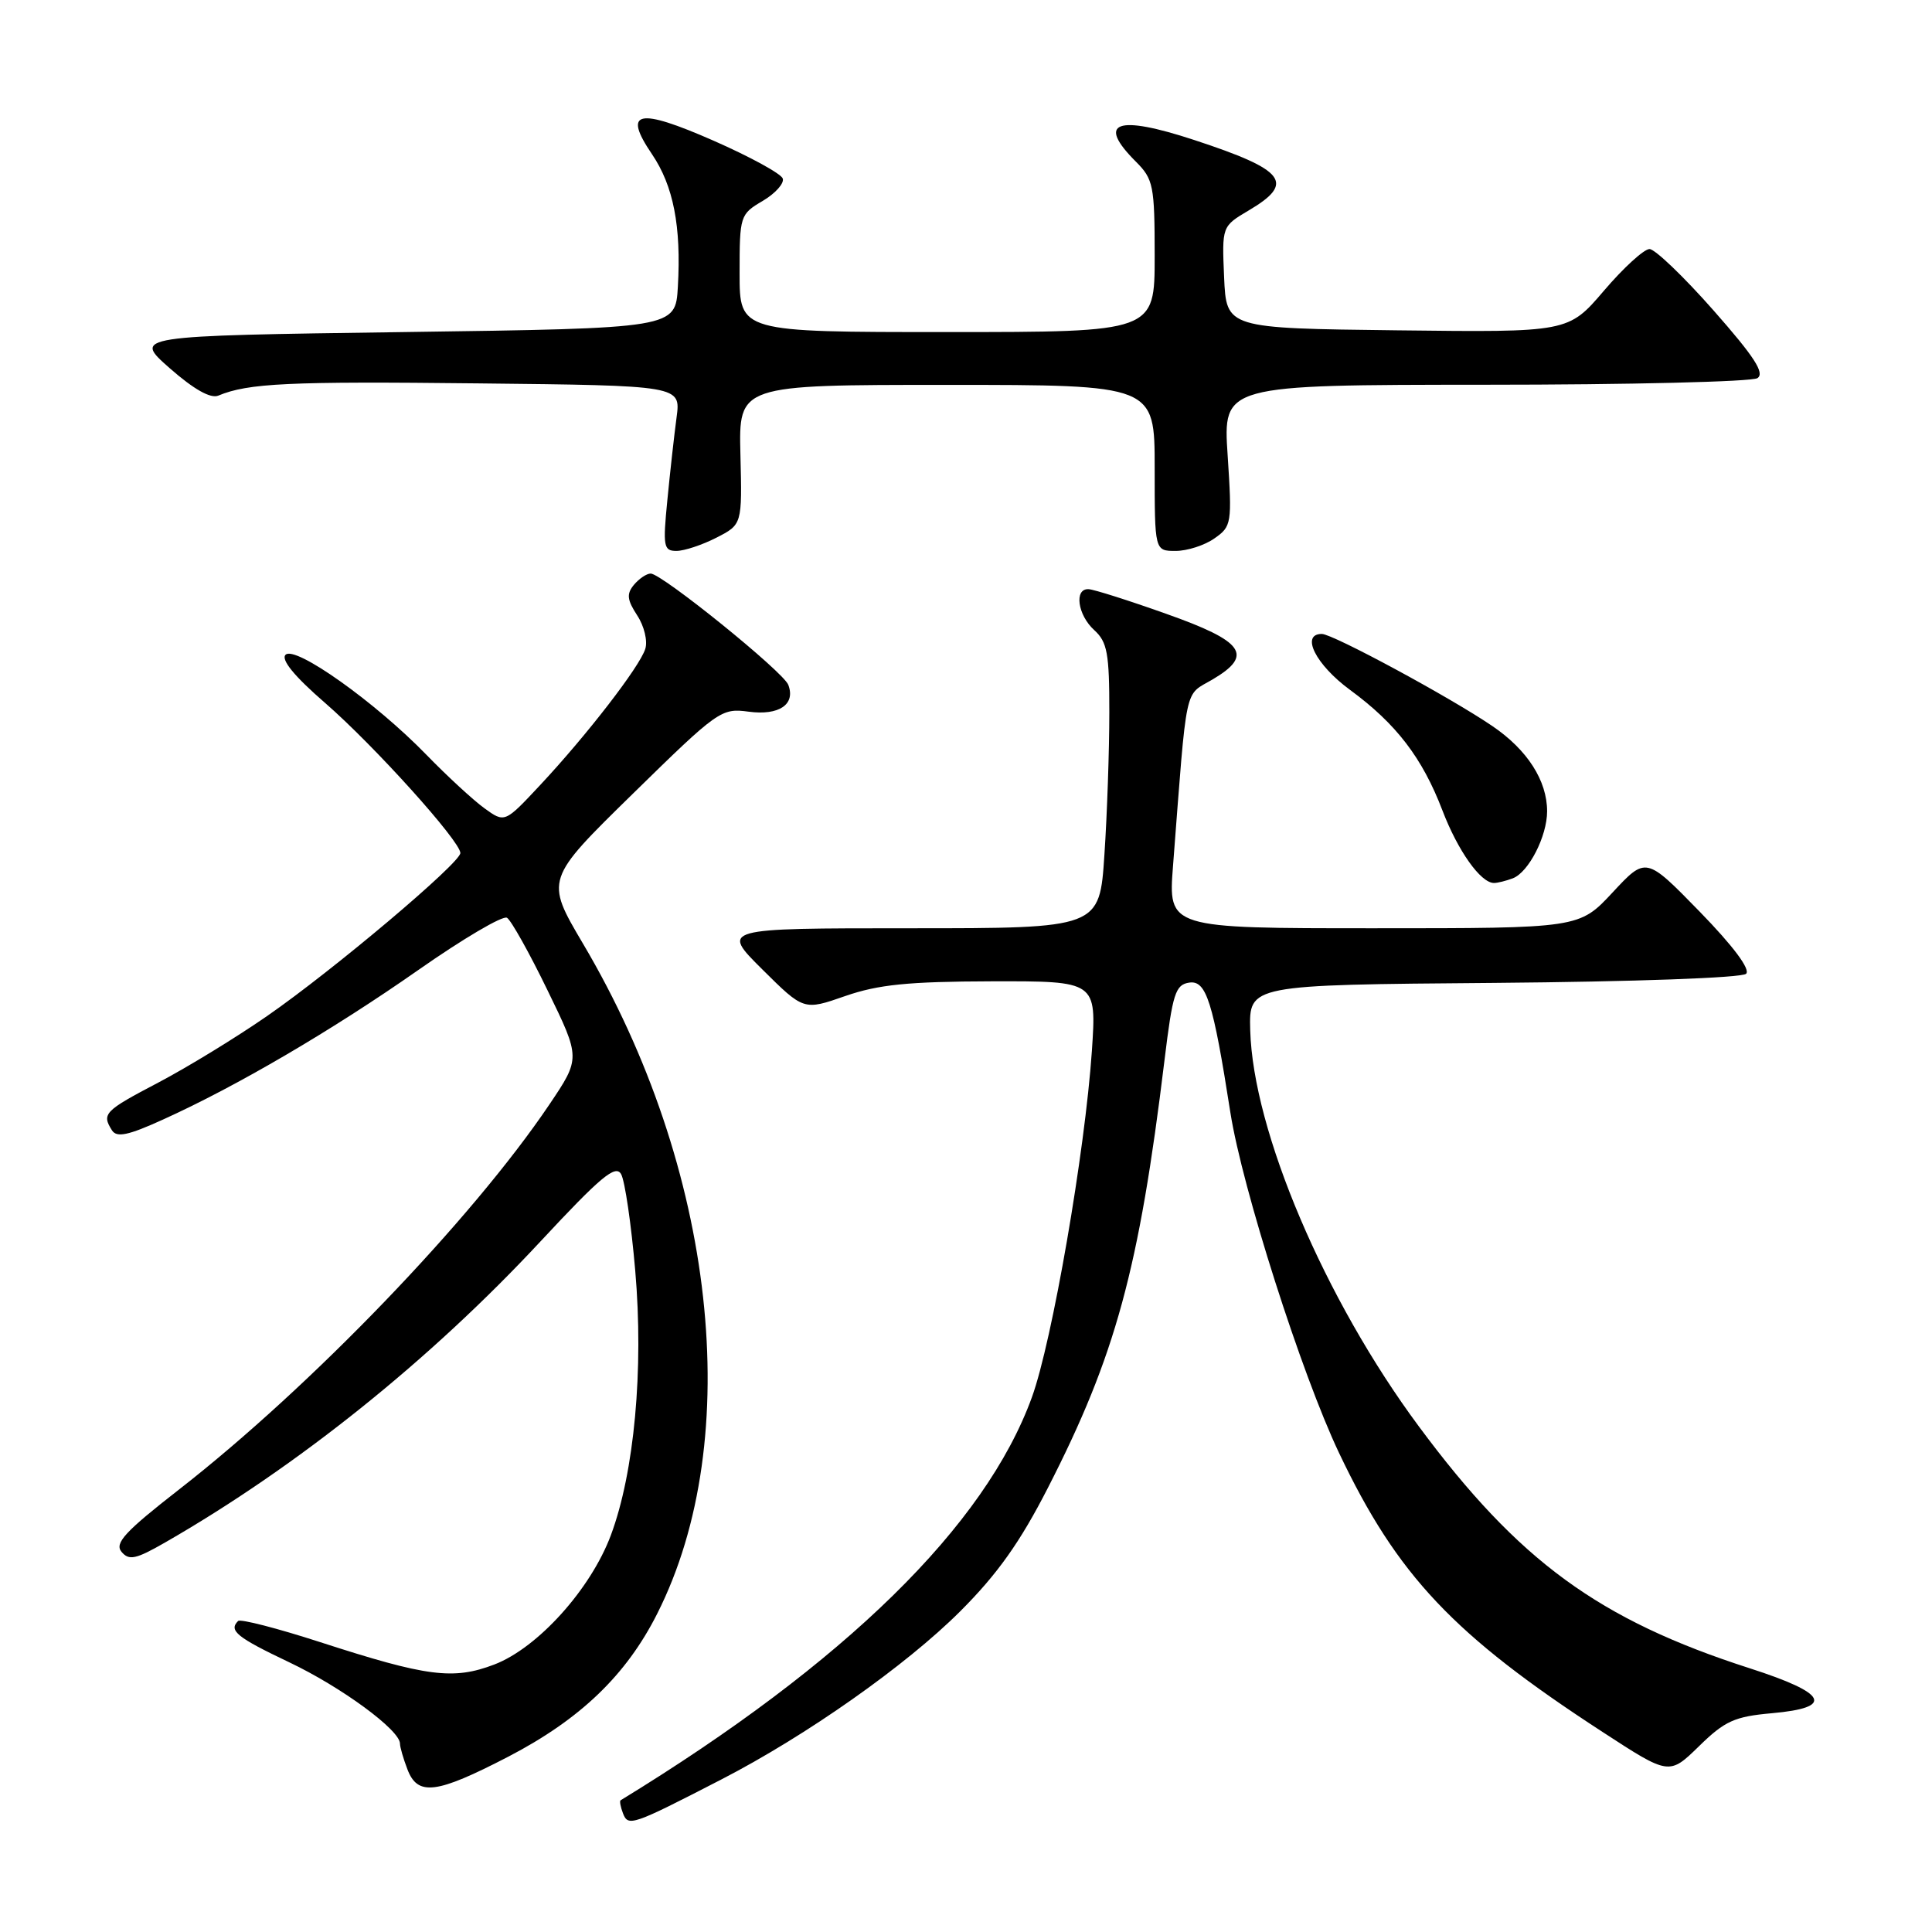 <?xml version="1.0" encoding="UTF-8" standalone="no"?>
<!DOCTYPE svg PUBLIC "-//W3C//DTD SVG 1.1//EN" "http://www.w3.org/Graphics/SVG/1.1/DTD/svg11.dtd" >
<svg xmlns="http://www.w3.org/2000/svg" xmlns:xlink="http://www.w3.org/1999/xlink" version="1.1" viewBox="0 0 256 256">
 <g >
 <path fill="currentColor"
d=" M 95.56 235.80 C 106.82 230.00 120.06 220.68 127.25 213.49 C 132.17 208.57 135.18 204.33 138.84 197.17 C 147.81 179.65 150.93 168.23 154.30 140.50 C 155.38 131.62 155.75 130.47 157.59 130.20 C 159.84 129.88 160.73 132.68 163.03 147.41 C 164.60 157.43 172.46 182.06 177.42 192.50 C 185.15 208.77 192.59 216.65 212.34 229.49 C 221.17 235.24 221.17 235.24 225.13 231.38 C 228.55 228.03 229.84 227.45 234.79 227.01 C 243.11 226.27 242.18 224.38 231.86 221.06 C 211.86 214.63 201.23 206.86 188.00 189.00 C 175.52 172.17 166.03 149.85 165.66 136.50 C 165.50 130.50 165.50 130.50 197.96 130.24 C 216.58 130.08 230.83 129.57 231.37 129.03 C 231.96 128.44 229.66 125.36 225.21 120.79 C 218.10 113.50 218.10 113.50 213.68 118.25 C 209.26 123.00 209.26 123.00 182.03 123.00 C 154.79 123.00 154.79 123.00 155.43 114.75 C 157.33 90.11 156.87 92.28 160.69 90.02 C 166.14 86.80 164.85 84.98 154.49 81.32 C 149.55 79.56 144.94 78.10 144.25 78.07 C 142.30 77.96 142.78 81.49 145.00 83.50 C 146.72 85.06 147.00 86.58 146.99 94.40 C 146.99 99.41 146.70 107.89 146.34 113.25 C 145.70 123.00 145.70 123.00 120.61 123.00 C 95.52 123.00 95.52 123.00 101.01 128.45 C 106.50 133.90 106.50 133.90 112.00 131.98 C 116.38 130.46 120.33 130.06 131.40 130.03 C 145.30 130.00 145.30 130.00 144.68 139.25 C 143.77 152.60 139.42 177.76 136.73 185.15 C 130.54 202.18 112.01 220.34 82.23 238.55 C 82.08 238.64 82.22 239.42 82.55 240.28 C 83.24 242.06 83.75 241.89 95.56 235.80 Z  M 67.35 232.77 C 76.89 227.81 82.98 221.97 87.09 213.81 C 98.81 190.60 94.84 154.75 77.24 125.02 C 72.24 116.55 72.24 116.55 83.85 105.18 C 95.13 94.13 95.57 93.81 99.19 94.30 C 103.23 94.84 105.45 93.34 104.45 90.74 C 103.79 89.01 87.69 76.00 86.22 76.00 C 85.68 76.00 84.69 76.67 84.00 77.49 C 83.00 78.70 83.09 79.48 84.43 81.54 C 85.36 82.95 85.84 84.94 85.50 85.99 C 84.75 88.36 77.76 97.41 71.57 104.03 C 66.88 109.05 66.88 109.05 64.19 107.10 C 62.71 106.03 59.25 102.84 56.50 100.01 C 49.72 93.03 39.11 85.49 37.84 86.76 C 37.20 87.40 38.99 89.60 43.05 93.12 C 49.57 98.78 61.00 111.47 61.00 113.03 C 61.00 114.35 44.13 128.58 35.39 134.63 C 31.31 137.46 24.83 141.42 20.99 143.44 C 13.82 147.20 13.45 147.58 14.84 149.78 C 15.47 150.76 16.98 150.45 21.57 148.36 C 31.37 143.93 44.04 136.50 55.43 128.53 C 61.34 124.39 66.63 121.27 67.18 121.61 C 67.73 121.95 70.15 126.27 72.55 131.22 C 76.93 140.21 76.93 140.21 72.79 146.36 C 62.54 161.57 41.21 183.74 23.72 197.37 C 16.57 202.94 15.15 204.48 16.10 205.62 C 17.09 206.81 17.99 206.62 21.89 204.38 C 39.42 194.31 57.01 180.20 71.65 164.46 C 79.59 155.93 81.57 154.27 82.30 155.58 C 82.80 156.46 83.64 162.20 84.17 168.34 C 85.31 181.46 84.05 195.11 80.94 203.43 C 78.26 210.59 71.25 218.36 65.49 220.56 C 60.06 222.63 56.59 222.18 42.42 217.59 C 36.74 215.75 31.85 214.49 31.55 214.79 C 30.27 216.06 31.38 216.96 38.30 220.25 C 45.23 223.54 53.00 229.24 53.00 231.04 C 53.00 231.50 53.44 233.02 53.98 234.43 C 55.34 238.03 57.80 237.72 67.35 232.77 Z  M 200.46 116.38 C 202.56 115.57 205.00 110.80 205.00 107.50 C 205.00 103.44 202.38 99.35 197.75 96.21 C 192.13 92.38 176.60 84.00 175.15 84.00 C 172.29 84.00 174.34 88.08 178.88 91.41 C 185.01 95.91 188.46 100.41 191.13 107.39 C 193.18 112.75 196.20 117.00 197.96 117.00 C 198.44 117.00 199.56 116.72 200.46 116.38 Z  M 94.92 71.25 C 98.34 69.50 98.34 69.50 98.11 60.25 C 97.88 51.00 97.88 51.00 125.44 51.00 C 153.00 51.00 153.00 51.00 153.00 62.00 C 153.00 73.00 153.00 73.00 155.78 73.00 C 157.31 73.00 159.62 72.26 160.92 71.34 C 163.20 69.75 163.26 69.37 162.67 60.34 C 162.05 51.00 162.05 51.00 196.78 50.98 C 215.87 50.98 232.11 50.58 232.86 50.11 C 233.88 49.46 232.48 47.29 227.05 41.13 C 223.11 36.66 219.29 33.00 218.57 33.00 C 217.84 33.00 215.12 35.48 212.53 38.52 C 207.81 44.04 207.81 44.04 185.16 43.77 C 162.50 43.50 162.50 43.50 162.20 36.74 C 161.91 29.99 161.91 29.99 165.45 27.89 C 171.66 24.23 170.35 22.53 158.27 18.56 C 147.94 15.16 145.24 16.15 150.50 21.41 C 152.83 23.74 153.00 24.57 153.00 33.95 C 153.00 44.00 153.00 44.00 125.50 44.00 C 98.00 44.00 98.00 44.00 98.00 36.22 C 98.00 28.60 98.06 28.39 101.05 26.63 C 102.73 25.64 103.93 24.30 103.72 23.66 C 103.51 23.02 99.39 20.77 94.57 18.65 C 84.51 14.23 82.48 14.67 86.39 20.43 C 89.23 24.62 90.28 30.00 89.82 38.00 C 89.50 43.50 89.50 43.50 53.56 44.00 C 17.62 44.50 17.62 44.50 22.49 48.79 C 25.68 51.59 27.91 52.85 28.93 52.42 C 32.89 50.77 38.27 50.52 63.36 50.80 C 90.21 51.09 90.21 51.09 89.65 55.30 C 89.34 57.61 88.79 62.54 88.43 66.25 C 87.82 72.41 87.93 73.00 89.63 73.00 C 90.66 73.00 93.04 72.21 94.92 71.25 Z "/>
</g>
</svg>